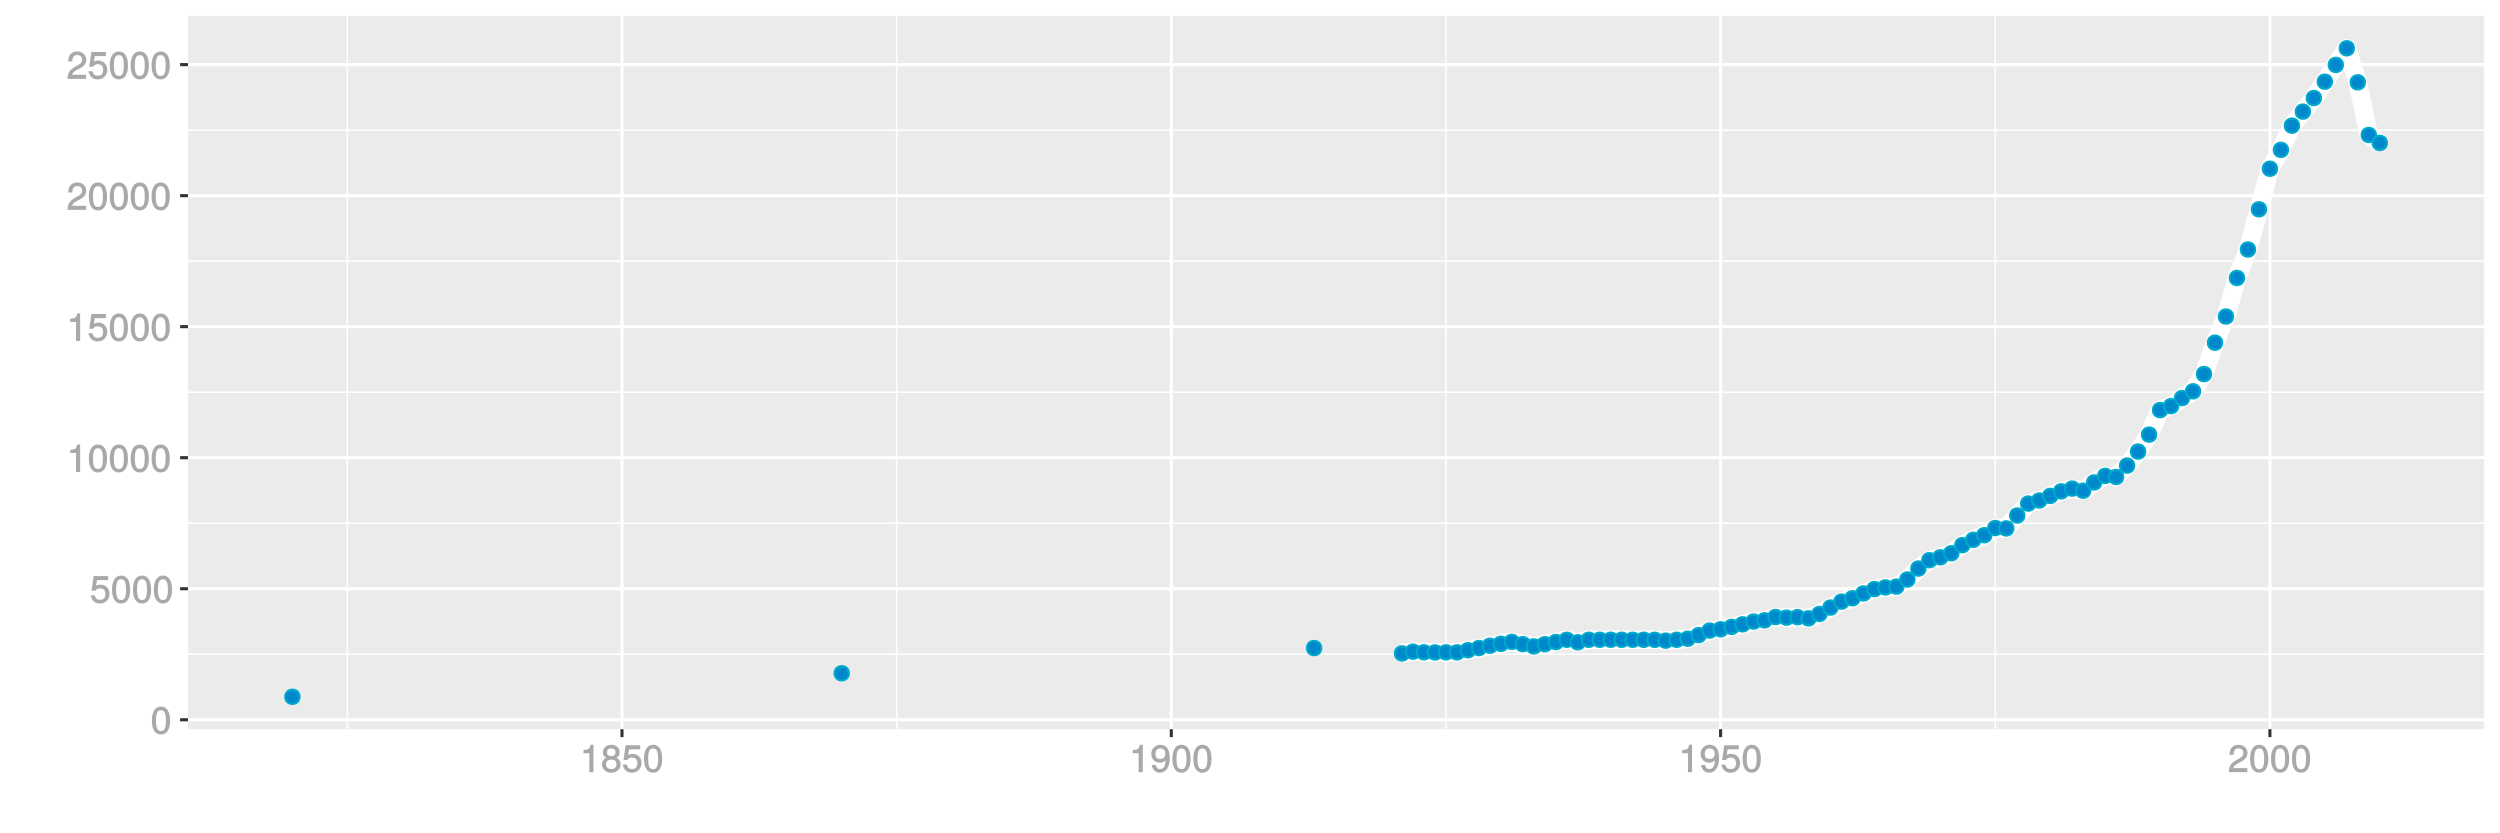 <?xml version="1.0" encoding="UTF-8"?>
<svg xmlns="http://www.w3.org/2000/svg" xmlns:xlink="http://www.w3.org/1999/xlink" width="864pt" height="288pt" viewBox="0 0 864 288" version="1.1">
<defs>
<g>
<symbol overflow="visible" id="glyph0-0">
<path style="stroke:none;" d=""/>
</symbol>
<symbol overflow="visible" id="glyph0-1">
<path style="stroke:none;" d="M 6.719 -4.562 C 6.719 -7.766 5.578 -9.484 3.578 -9.484 C 1.594 -9.484 0.422 -7.734 0.422 -4.641 C 0.422 -1.531 1.594 0.188 3.578 0.188 C 5.531 0.188 6.719 -1.531 6.719 -4.562 Z M 5.281 -4.672 C 5.281 -2.047 4.828 -1.031 3.547 -1.031 C 2.344 -1.031 1.859 -2.109 1.859 -4.625 C 1.859 -7.156 2.344 -8.203 3.578 -8.203 C 4.812 -8.203 5.281 -7.141 5.281 -4.672 Z M 5.281 -4.672 "/>
</symbol>
<symbol overflow="visible" id="glyph0-2">
<path style="stroke:none;" d="M 6.797 -3.188 C 6.797 -5 5.453 -6.344 3.688 -6.344 C 3.047 -6.344 2.422 -6.125 2.172 -5.938 L 2.453 -7.891 L 6.312 -7.891 L 6.312 -9.297 L 1.297 -9.297 L 0.578 -4.203 L 1.844 -4.203 C 2.422 -4.875 2.766 -5.062 3.484 -5.062 C 4.719 -5.062 5.359 -4.391 5.359 -3.031 C 5.359 -1.703 4.734 -1.094 3.484 -1.094 C 2.484 -1.094 2 -1.453 1.688 -2.641 L 0.281 -2.641 C 0.688 -0.656 1.875 0.188 3.516 0.188 C 5.375 0.188 6.797 -1.234 6.797 -3.188 Z M 6.797 -3.188 "/>
</symbol>
<symbol overflow="visible" id="glyph0-3">
<path style="stroke:none;" d="M 4.641 -0.125 L 4.641 -9.484 L 3.656 -9.484 C 3.219 -7.938 3.094 -7.875 1.188 -7.625 L 1.188 -6.562 L 3.219 -6.562 L 3.219 0 L 4.641 0 Z M 4.641 -0.125 "/>
</symbol>
<symbol overflow="visible" id="glyph0-4">
<path style="stroke:none;" d="M 6.766 -6.641 C 6.766 -8.203 5.438 -9.484 3.688 -9.484 C 1.812 -9.484 0.578 -8.391 0.5 -6.016 L 1.906 -6.016 C 2.016 -7.703 2.516 -8.219 3.656 -8.219 C 4.688 -8.219 5.328 -7.609 5.328 -6.609 C 5.328 -5.891 4.938 -5.359 4.125 -4.891 L 2.922 -4.219 C 1 -3.125 0.406 -2.156 0.281 0 L 6.703 0 L 6.703 -1.406 L 1.891 -1.406 C 1.969 -2.016 2.359 -2.406 3.484 -3.062 L 4.781 -3.766 C 6.078 -4.453 6.766 -5.516 6.766 -6.641 Z M 6.766 -6.641 "/>
</symbol>
<symbol overflow="visible" id="glyph0-5">
<path style="stroke:none;" d="M 6.797 -2.734 C 6.797 -3.75 6.156 -4.609 5.344 -4.984 C 6.125 -5.453 6.469 -6.016 6.469 -6.891 C 6.469 -8.328 5.219 -9.484 3.578 -9.484 C 1.953 -9.484 0.656 -8.328 0.656 -6.891 C 0.656 -6.031 1.016 -5.469 1.781 -4.984 C 1 -4.609 0.344 -3.75 0.344 -2.75 C 0.344 -1.047 1.75 0.188 3.578 0.188 C 5.391 0.188 6.797 -1.047 6.797 -2.734 Z M 5.031 -6.859 C 5.031 -6 4.531 -5.578 3.578 -5.578 C 2.609 -5.578 2.109 -6 2.109 -6.875 C 2.109 -7.766 2.609 -8.203 3.578 -8.203 C 4.547 -8.203 5.031 -7.766 5.031 -6.859 Z M 5.359 -2.719 C 5.359 -1.625 4.719 -1.094 3.547 -1.094 C 2.438 -1.094 1.781 -1.641 1.781 -2.719 C 1.781 -3.797 2.438 -4.344 3.578 -4.344 C 4.719 -4.344 5.359 -3.797 5.359 -2.719 Z M 5.359 -2.719 "/>
</symbol>
<symbol overflow="visible" id="glyph0-6">
<path style="stroke:none;" d="M 6.75 -4.953 C 6.75 -7.844 5.609 -9.484 3.516 -9.484 C 1.75 -9.484 0.344 -8.094 0.344 -6.297 C 0.344 -4.578 1.656 -3.281 3.328 -3.281 C 4.203 -3.281 4.922 -3.641 5.531 -4.359 L 5.297 -4.453 C 5.281 -2.203 4.688 -1.094 3.375 -1.094 C 2.578 -1.094 2.141 -1.453 1.938 -2.484 L 0.516 -2.484 C 0.766 -0.828 1.891 0.188 3.297 0.188 C 5.453 0.188 6.75 -1.766 6.75 -4.953 Z M 5.219 -6.312 C 5.219 -5.188 4.578 -4.578 3.453 -4.578 C 2.359 -4.578 1.797 -5.141 1.797 -6.391 C 1.797 -7.547 2.438 -8.219 3.5 -8.219 C 4.562 -8.219 5.219 -7.516 5.219 -6.312 Z M 5.219 -6.312 "/>
</symbol>
</g>
<clipPath id="clip1">
  <path d="M 64.984 5.48 L 859 5.48 L 859 253 L 64.984 253 Z M 64.984 5.48 "/>
</clipPath>
<clipPath id="clip2">
  <path d="M 64.984 225 L 859 225 L 859 227 L 64.984 227 Z M 64.984 225 "/>
</clipPath>
<clipPath id="clip3">
  <path d="M 64.984 180 L 859 180 L 859 182 L 64.984 182 Z M 64.984 180 "/>
</clipPath>
<clipPath id="clip4">
  <path d="M 64.984 135 L 859 135 L 859 136 L 64.984 136 Z M 64.984 135 "/>
</clipPath>
<clipPath id="clip5">
  <path d="M 64.984 89 L 859 89 L 859 91 L 64.984 91 Z M 64.984 89 "/>
</clipPath>
<clipPath id="clip6">
  <path d="M 64.984 44 L 859 44 L 859 46 L 64.984 46 Z M 64.984 44 "/>
</clipPath>
<clipPath id="clip7">
  <path d="M 119 5.48 L 121 5.48 L 121 253 L 119 253 Z M 119 5.48 "/>
</clipPath>
<clipPath id="clip8">
  <path d="M 309 5.48 L 311 5.48 L 311 253 L 309 253 Z M 309 5.48 "/>
</clipPath>
<clipPath id="clip9">
  <path d="M 499 5.48 L 500 5.48 L 500 253 L 499 253 Z M 499 5.48 "/>
</clipPath>
<clipPath id="clip10">
  <path d="M 689 5.48 L 690 5.48 L 690 253 L 689 253 Z M 689 5.48 "/>
</clipPath>
<clipPath id="clip11">
  <path d="M 64.984 248 L 859.52 248 L 859.52 250 L 64.984 250 Z M 64.984 248 "/>
</clipPath>
<clipPath id="clip12">
  <path d="M 64.984 202 L 859.52 202 L 859.52 205 L 64.984 205 Z M 64.984 202 "/>
</clipPath>
<clipPath id="clip13">
  <path d="M 64.984 157 L 859.52 157 L 859.52 159 L 64.984 159 Z M 64.984 157 "/>
</clipPath>
<clipPath id="clip14">
  <path d="M 64.984 112 L 859.52 112 L 859.52 114 L 64.984 114 Z M 64.984 112 "/>
</clipPath>
<clipPath id="clip15">
  <path d="M 64.984 67 L 859.52 67 L 859.52 69 L 64.984 69 Z M 64.984 67 "/>
</clipPath>
<clipPath id="clip16">
  <path d="M 64.984 21 L 859.52 21 L 859.52 23 L 64.984 23 Z M 64.984 21 "/>
</clipPath>
<clipPath id="clip17">
  <path d="M 214 5.48 L 216 5.48 L 216 253 L 214 253 Z M 214 5.48 "/>
</clipPath>
<clipPath id="clip18">
  <path d="M 404 5.48 L 406 5.48 L 406 253 L 404 253 Z M 404 5.48 "/>
</clipPath>
<clipPath id="clip19">
  <path d="M 594 5.48 L 596 5.48 L 596 253 L 594 253 Z M 594 5.48 "/>
</clipPath>
<clipPath id="clip20">
  <path d="M 783 5.48 L 786 5.48 L 786 253 L 783 253 Z M 783 5.48 "/>
</clipPath>
</defs>
<g id="surface3986">
<rect x="0" y="0" width="864" height="288" style="fill:rgb(100%,100%,100%);fill-opacity:1;stroke:none;"/>
<rect x="0" y="0" width="864" height="288" style="fill:rgb(100%,100%,100%);fill-opacity:1;stroke:none;"/>
<path style="fill:none;stroke-width:1.067;stroke-linecap:round;stroke-linejoin:round;stroke:rgb(100%,100%,100%);stroke-opacity:1;stroke-miterlimit:10;" d="M 0 288 L 864 288 L 864 0 L 0 0 Z M 0 288 "/>
<g clip-path="url(#clip1)" clip-rule="nonzero">
<path style=" stroke:none;fill-rule:nonzero;fill:rgb(92.157%,92.157%,92.157%);fill-opacity:1;" d="M 64.984 252.016 L 858.52 252.016 L 858.52 5.48 L 64.984 5.48 Z M 64.984 252.016 "/>
</g>
<g clip-path="url(#clip2)" clip-rule="nonzero">
<path style="fill:none;stroke-width:0.533;stroke-linecap:butt;stroke-linejoin:round;stroke:rgb(100%,100%,100%);stroke-opacity:1;stroke-miterlimit:10;" d="M 64.984 226.109 L 858.52 226.109 "/>
</g>
<g clip-path="url(#clip3)" clip-rule="nonzero">
<path style="fill:none;stroke-width:0.533;stroke-linecap:butt;stroke-linejoin:round;stroke:rgb(100%,100%,100%);stroke-opacity:1;stroke-miterlimit:10;" d="M 64.984 180.824 L 858.52 180.824 "/>
</g>
<g clip-path="url(#clip4)" clip-rule="nonzero">
<path style="fill:none;stroke-width:0.533;stroke-linecap:butt;stroke-linejoin:round;stroke:rgb(100%,100%,100%);stroke-opacity:1;stroke-miterlimit:10;" d="M 64.984 135.543 L 858.52 135.543 "/>
</g>
<g clip-path="url(#clip5)" clip-rule="nonzero">
<path style="fill:none;stroke-width:0.533;stroke-linecap:butt;stroke-linejoin:round;stroke:rgb(100%,100%,100%);stroke-opacity:1;stroke-miterlimit:10;" d="M 64.984 90.258 L 858.52 90.258 "/>
</g>
<g clip-path="url(#clip6)" clip-rule="nonzero">
<path style="fill:none;stroke-width:0.533;stroke-linecap:butt;stroke-linejoin:round;stroke:rgb(100%,100%,100%);stroke-opacity:1;stroke-miterlimit:10;" d="M 64.984 44.977 L 858.52 44.977 "/>
</g>
<g clip-path="url(#clip7)" clip-rule="nonzero">
<path style="fill:none;stroke-width:0.533;stroke-linecap:butt;stroke-linejoin:round;stroke:rgb(100%,100%,100%);stroke-opacity:1;stroke-miterlimit:10;" d="M 120.039 252.016 L 120.039 5.48 "/>
</g>
<g clip-path="url(#clip8)" clip-rule="nonzero">
<path style="fill:none;stroke-width:0.533;stroke-linecap:butt;stroke-linejoin:round;stroke:rgb(100%,100%,100%);stroke-opacity:1;stroke-miterlimit:10;" d="M 309.879 252.016 L 309.879 5.48 "/>
</g>
<g clip-path="url(#clip9)" clip-rule="nonzero">
<path style="fill:none;stroke-width:0.533;stroke-linecap:butt;stroke-linejoin:round;stroke:rgb(100%,100%,100%);stroke-opacity:1;stroke-miterlimit:10;" d="M 499.723 252.016 L 499.723 5.48 "/>
</g>
<g clip-path="url(#clip10)" clip-rule="nonzero">
<path style="fill:none;stroke-width:0.533;stroke-linecap:butt;stroke-linejoin:round;stroke:rgb(100%,100%,100%);stroke-opacity:1;stroke-miterlimit:10;" d="M 689.562 252.016 L 689.562 5.48 "/>
</g>
<g clip-path="url(#clip11)" clip-rule="nonzero">
<path style="fill:none;stroke-width:1.067;stroke-linecap:butt;stroke-linejoin:round;stroke:rgb(100%,100%,100%);stroke-opacity:1;stroke-miterlimit:10;" d="M 64.984 248.75 L 858.52 248.75 "/>
</g>
<g clip-path="url(#clip12)" clip-rule="nonzero">
<path style="fill:none;stroke-width:1.067;stroke-linecap:butt;stroke-linejoin:round;stroke:rgb(100%,100%,100%);stroke-opacity:1;stroke-miterlimit:10;" d="M 64.984 203.469 L 858.52 203.469 "/>
</g>
<g clip-path="url(#clip13)" clip-rule="nonzero">
<path style="fill:none;stroke-width:1.067;stroke-linecap:butt;stroke-linejoin:round;stroke:rgb(100%,100%,100%);stroke-opacity:1;stroke-miterlimit:10;" d="M 64.984 158.184 L 858.52 158.184 "/>
</g>
<g clip-path="url(#clip14)" clip-rule="nonzero">
<path style="fill:none;stroke-width:1.067;stroke-linecap:butt;stroke-linejoin:round;stroke:rgb(100%,100%,100%);stroke-opacity:1;stroke-miterlimit:10;" d="M 64.984 112.902 L 858.52 112.902 "/>
</g>
<g clip-path="url(#clip15)" clip-rule="nonzero">
<path style="fill:none;stroke-width:1.067;stroke-linecap:butt;stroke-linejoin:round;stroke:rgb(100%,100%,100%);stroke-opacity:1;stroke-miterlimit:10;" d="M 64.984 67.617 L 858.52 67.617 "/>
</g>
<g clip-path="url(#clip16)" clip-rule="nonzero">
<path style="fill:none;stroke-width:1.067;stroke-linecap:butt;stroke-linejoin:round;stroke:rgb(100%,100%,100%);stroke-opacity:1;stroke-miterlimit:10;" d="M 64.984 22.336 L 858.52 22.336 "/>
</g>
<g clip-path="url(#clip17)" clip-rule="nonzero">
<path style="fill:none;stroke-width:1.067;stroke-linecap:butt;stroke-linejoin:round;stroke:rgb(100%,100%,100%);stroke-opacity:1;stroke-miterlimit:10;" d="M 214.961 252.016 L 214.961 5.48 "/>
</g>
<g clip-path="url(#clip18)" clip-rule="nonzero">
<path style="fill:none;stroke-width:1.067;stroke-linecap:butt;stroke-linejoin:round;stroke:rgb(100%,100%,100%);stroke-opacity:1;stroke-miterlimit:10;" d="M 404.801 252.016 L 404.801 5.48 "/>
</g>
<g clip-path="url(#clip19)" clip-rule="nonzero">
<path style="fill:none;stroke-width:1.067;stroke-linecap:butt;stroke-linejoin:round;stroke:rgb(100%,100%,100%);stroke-opacity:1;stroke-miterlimit:10;" d="M 594.641 252.016 L 594.641 5.48 "/>
</g>
<g clip-path="url(#clip20)" clip-rule="nonzero">
<path style="fill:none;stroke-width:1.067;stroke-linecap:butt;stroke-linejoin:round;stroke:rgb(100%,100%,100%);stroke-opacity:1;stroke-miterlimit:10;" d="M 784.484 252.016 L 784.484 5.48 "/>
</g>
<path style="fill:none;stroke-width:6.402;stroke-linecap:butt;stroke-linejoin:round;stroke:rgb(100%,100%,100%);stroke-opacity:1;stroke-miterlimit:1;" d="M 484.535 225.809 L 488.332 225.223 L 492.129 225.43 L 495.926 225.484 L 499.723 225.449 L 503.52 225.457 L 507.316 224.723 L 511.113 223.961 L 514.91 223.176 L 518.707 222.512 L 522.504 221.832 L 526.301 222.621 L 530.098 223.391 L 533.895 222.648 L 537.691 221.887 L 541.488 221.109 L 545.285 221.969 L 549.082 221.109 L 571.859 221.109 L 575.656 221.41 L 579.453 221.109 L 583.25 220.746 L 587.047 219.496 L 590.844 217.922 L 594.641 217.477 L 598.438 216.652 L 602.234 215.766 L 606.031 214.816 L 609.828 214.391 L 613.625 213.25 L 617.422 213.457 L 621.219 213.301 L 625.016 213.699 L 628.812 212.18 L 632.609 209.969 L 636.406 207.922 L 640.203 206.762 L 644 205.09 L 647.797 203.594 L 651.594 203.004 L 655.391 202.742 L 659.188 200.277 L 662.984 196.492 L 666.781 193.605 L 670.578 192.609 L 674.375 191.203 L 678.172 188.406 L 681.969 186.559 L 685.766 184.973 L 689.562 182.492 L 693.359 182.617 L 697.156 178.152 L 700.953 174.031 L 704.75 172.98 L 708.547 171.398 L 712.344 169.812 L 716.141 168.863 L 719.938 169.594 L 723.734 166.734 L 727.531 164.469 L 731.328 164.84 L 735.125 160.918 L 738.922 156.066 L 742.719 150.215 L 746.516 141.723 L 750.312 140.352 L 754.109 137.578 L 757.906 135.242 L 761.703 129.281 L 765.5 118.438 L 769.297 109.395 L 773.094 96.074 L 776.891 86.23 L 780.688 72.332 L 784.484 58.316 L 788.281 51.793 L 792.078 43.43 L 795.875 38.578 L 799.672 33.883 L 803.465 28.23 L 807.262 22.438 L 811.059 16.688 L 814.855 28.453 L 818.652 46.648 L 822.449 49.387 "/>
<path style="fill-rule:nonzero;fill:rgb(0%,53.333%,80%);fill-opacity:1;stroke-width:0.709;stroke-linecap:round;stroke-linejoin:round;stroke:rgb(0%,66.667%,80%);stroke-opacity:1;stroke-miterlimit:10;" d="M 103.543 240.809 C 103.543 244.125 98.566 244.125 98.566 240.809 C 98.566 237.488 103.543 237.488 103.543 240.809 "/>
<path style="fill-rule:nonzero;fill:rgb(0%,53.333%,80%);fill-opacity:1;stroke-width:0.709;stroke-linecap:round;stroke-linejoin:round;stroke:rgb(0%,66.667%,80%);stroke-opacity:1;stroke-miterlimit:10;" d="M 293.387 232.676 C 293.387 235.992 288.41 235.992 288.41 232.676 C 288.41 229.355 293.387 229.355 293.387 232.676 "/>
<path style="fill-rule:nonzero;fill:rgb(0%,53.333%,80%);fill-opacity:1;stroke-width:0.709;stroke-linecap:round;stroke-linejoin:round;stroke:rgb(0%,66.667%,80%);stroke-opacity:1;stroke-miterlimit:10;" d="M 456.648 223.973 C 456.648 227.289 451.672 227.289 451.672 223.973 C 451.672 220.652 456.648 220.652 456.648 223.973 "/>
<path style="fill-rule:nonzero;fill:rgb(0%,53.333%,80%);fill-opacity:1;stroke-width:0.709;stroke-linecap:round;stroke-linejoin:round;stroke:rgb(0%,66.667%,80%);stroke-opacity:1;stroke-miterlimit:10;" d="M 487.023 225.809 C 487.023 229.129 482.047 229.129 482.047 225.809 C 482.047 222.492 487.023 222.492 487.023 225.809 "/>
<path style="fill-rule:nonzero;fill:rgb(0%,53.333%,80%);fill-opacity:1;stroke-width:0.709;stroke-linecap:round;stroke-linejoin:round;stroke:rgb(0%,66.667%,80%);stroke-opacity:1;stroke-miterlimit:10;" d="M 490.82 225.223 C 490.82 228.539 485.844 228.539 485.844 225.223 C 485.844 221.902 490.82 221.902 490.82 225.223 "/>
<path style="fill-rule:nonzero;fill:rgb(0%,53.333%,80%);fill-opacity:1;stroke-width:0.709;stroke-linecap:round;stroke-linejoin:round;stroke:rgb(0%,66.667%,80%);stroke-opacity:1;stroke-miterlimit:10;" d="M 494.617 225.43 C 494.617 228.746 489.641 228.746 489.641 225.43 C 489.641 222.113 494.617 222.113 494.617 225.43 "/>
<path style="fill-rule:nonzero;fill:rgb(0%,53.333%,80%);fill-opacity:1;stroke-width:0.709;stroke-linecap:round;stroke-linejoin:round;stroke:rgb(0%,66.667%,80%);stroke-opacity:1;stroke-miterlimit:10;" d="M 498.414 225.484 C 498.414 228.801 493.438 228.801 493.438 225.484 C 493.438 222.168 498.414 222.168 498.414 225.484 "/>
<path style="fill-rule:nonzero;fill:rgb(0%,53.333%,80%);fill-opacity:1;stroke-width:0.709;stroke-linecap:round;stroke-linejoin:round;stroke:rgb(0%,66.667%,80%);stroke-opacity:1;stroke-miterlimit:10;" d="M 502.211 225.449 C 502.211 228.766 497.234 228.766 497.234 225.449 C 497.234 222.129 502.211 222.129 502.211 225.449 "/>
<path style="fill-rule:nonzero;fill:rgb(0%,53.333%,80%);fill-opacity:1;stroke-width:0.709;stroke-linecap:round;stroke-linejoin:round;stroke:rgb(0%,66.667%,80%);stroke-opacity:1;stroke-miterlimit:10;" d="M 506.008 225.457 C 506.008 228.773 501.031 228.773 501.031 225.457 C 501.031 222.141 506.008 222.141 506.008 225.457 "/>
<path style="fill-rule:nonzero;fill:rgb(0%,53.333%,80%);fill-opacity:1;stroke-width:0.709;stroke-linecap:round;stroke-linejoin:round;stroke:rgb(0%,66.667%,80%);stroke-opacity:1;stroke-miterlimit:10;" d="M 509.805 224.723 C 509.805 228.039 504.828 228.039 504.828 224.723 C 504.828 221.406 509.805 221.406 509.805 224.723 "/>
<path style="fill-rule:nonzero;fill:rgb(0%,53.333%,80%);fill-opacity:1;stroke-width:0.709;stroke-linecap:round;stroke-linejoin:round;stroke:rgb(0%,66.667%,80%);stroke-opacity:1;stroke-miterlimit:10;" d="M 513.602 223.961 C 513.602 227.281 508.625 227.281 508.625 223.961 C 508.625 220.645 513.602 220.645 513.602 223.961 "/>
<path style="fill-rule:nonzero;fill:rgb(0%,53.333%,80%);fill-opacity:1;stroke-width:0.709;stroke-linecap:round;stroke-linejoin:round;stroke:rgb(0%,66.667%,80%);stroke-opacity:1;stroke-miterlimit:10;" d="M 517.398 223.176 C 517.398 226.492 512.422 226.492 512.422 223.176 C 512.422 219.855 517.398 219.855 517.398 223.176 "/>
<path style="fill-rule:nonzero;fill:rgb(0%,53.333%,80%);fill-opacity:1;stroke-width:0.709;stroke-linecap:round;stroke-linejoin:round;stroke:rgb(0%,66.667%,80%);stroke-opacity:1;stroke-miterlimit:10;" d="M 521.195 222.512 C 521.195 225.832 516.219 225.832 516.219 222.512 C 516.219 219.195 521.195 219.195 521.195 222.512 "/>
<path style="fill-rule:nonzero;fill:rgb(0%,53.333%,80%);fill-opacity:1;stroke-width:0.709;stroke-linecap:round;stroke-linejoin:round;stroke:rgb(0%,66.667%,80%);stroke-opacity:1;stroke-miterlimit:10;" d="M 524.992 221.832 C 524.992 225.152 520.016 225.152 520.016 221.832 C 520.016 218.516 524.992 218.516 524.992 221.832 "/>
<path style="fill-rule:nonzero;fill:rgb(0%,53.333%,80%);fill-opacity:1;stroke-width:0.709;stroke-linecap:round;stroke-linejoin:round;stroke:rgb(0%,66.667%,80%);stroke-opacity:1;stroke-miterlimit:10;" d="M 528.789 222.621 C 528.789 225.941 523.812 225.941 523.812 222.621 C 523.812 219.305 528.789 219.305 528.789 222.621 "/>
<path style="fill-rule:nonzero;fill:rgb(0%,53.333%,80%);fill-opacity:1;stroke-width:0.709;stroke-linecap:round;stroke-linejoin:round;stroke:rgb(0%,66.667%,80%);stroke-opacity:1;stroke-miterlimit:10;" d="M 532.586 223.391 C 532.586 226.711 527.609 226.711 527.609 223.391 C 527.609 220.074 532.586 220.074 532.586 223.391 "/>
<path style="fill-rule:nonzero;fill:rgb(0%,53.333%,80%);fill-opacity:1;stroke-width:0.709;stroke-linecap:round;stroke-linejoin:round;stroke:rgb(0%,66.667%,80%);stroke-opacity:1;stroke-miterlimit:10;" d="M 536.383 222.648 C 536.383 225.965 531.406 225.965 531.406 222.648 C 531.406 219.332 536.383 219.332 536.383 222.648 "/>
<path style="fill-rule:nonzero;fill:rgb(0%,53.333%,80%);fill-opacity:1;stroke-width:0.709;stroke-linecap:round;stroke-linejoin:round;stroke:rgb(0%,66.667%,80%);stroke-opacity:1;stroke-miterlimit:10;" d="M 540.18 221.887 C 540.18 225.207 535.203 225.207 535.203 221.887 C 535.203 218.57 540.18 218.57 540.18 221.887 "/>
<path style="fill-rule:nonzero;fill:rgb(0%,53.333%,80%);fill-opacity:1;stroke-width:0.709;stroke-linecap:round;stroke-linejoin:round;stroke:rgb(0%,66.667%,80%);stroke-opacity:1;stroke-miterlimit:10;" d="M 543.977 221.109 C 543.977 224.426 539 224.426 539 221.109 C 539 217.793 543.977 217.793 543.977 221.109 "/>
<path style="fill-rule:nonzero;fill:rgb(0%,53.333%,80%);fill-opacity:1;stroke-width:0.709;stroke-linecap:round;stroke-linejoin:round;stroke:rgb(0%,66.667%,80%);stroke-opacity:1;stroke-miterlimit:10;" d="M 547.773 221.969 C 547.773 225.289 542.797 225.289 542.797 221.969 C 542.797 218.652 547.773 218.652 547.773 221.969 "/>
<path style="fill-rule:nonzero;fill:rgb(0%,53.333%,80%);fill-opacity:1;stroke-width:0.709;stroke-linecap:round;stroke-linejoin:round;stroke:rgb(0%,66.667%,80%);stroke-opacity:1;stroke-miterlimit:10;" d="M 551.57 221.109 C 551.57 224.426 546.594 224.426 546.594 221.109 C 546.594 217.793 551.57 217.793 551.57 221.109 "/>
<path style="fill-rule:nonzero;fill:rgb(0%,53.333%,80%);fill-opacity:1;stroke-width:0.709;stroke-linecap:round;stroke-linejoin:round;stroke:rgb(0%,66.667%,80%);stroke-opacity:1;stroke-miterlimit:10;" d="M 555.367 221.109 C 555.367 224.426 550.391 224.426 550.391 221.109 C 550.391 217.793 555.367 217.793 555.367 221.109 "/>
<path style="fill-rule:nonzero;fill:rgb(0%,53.333%,80%);fill-opacity:1;stroke-width:0.709;stroke-linecap:round;stroke-linejoin:round;stroke:rgb(0%,66.667%,80%);stroke-opacity:1;stroke-miterlimit:10;" d="M 559.16 221.109 C 559.16 224.426 554.184 224.426 554.184 221.109 C 554.184 217.793 559.16 217.793 559.16 221.109 "/>
<path style="fill-rule:nonzero;fill:rgb(0%,53.333%,80%);fill-opacity:1;stroke-width:0.709;stroke-linecap:round;stroke-linejoin:round;stroke:rgb(0%,66.667%,80%);stroke-opacity:1;stroke-miterlimit:10;" d="M 562.957 221.109 C 562.957 224.426 557.98 224.426 557.98 221.109 C 557.98 217.793 562.957 217.793 562.957 221.109 "/>
<path style="fill-rule:nonzero;fill:rgb(0%,53.333%,80%);fill-opacity:1;stroke-width:0.709;stroke-linecap:round;stroke-linejoin:round;stroke:rgb(0%,66.667%,80%);stroke-opacity:1;stroke-miterlimit:10;" d="M 566.754 221.109 C 566.754 224.426 561.777 224.426 561.777 221.109 C 561.777 217.793 566.754 217.793 566.754 221.109 "/>
<path style="fill-rule:nonzero;fill:rgb(0%,53.333%,80%);fill-opacity:1;stroke-width:0.709;stroke-linecap:round;stroke-linejoin:round;stroke:rgb(0%,66.667%,80%);stroke-opacity:1;stroke-miterlimit:10;" d="M 570.551 221.109 C 570.551 224.426 565.574 224.426 565.574 221.109 C 565.574 217.793 570.551 217.793 570.551 221.109 "/>
<path style="fill-rule:nonzero;fill:rgb(0%,53.333%,80%);fill-opacity:1;stroke-width:0.709;stroke-linecap:round;stroke-linejoin:round;stroke:rgb(0%,66.667%,80%);stroke-opacity:1;stroke-miterlimit:10;" d="M 574.348 221.109 C 574.348 224.426 569.371 224.426 569.371 221.109 C 569.371 217.793 574.348 217.793 574.348 221.109 "/>
<path style="fill-rule:nonzero;fill:rgb(0%,53.333%,80%);fill-opacity:1;stroke-width:0.709;stroke-linecap:round;stroke-linejoin:round;stroke:rgb(0%,66.667%,80%);stroke-opacity:1;stroke-miterlimit:10;" d="M 578.145 221.41 C 578.145 224.727 573.168 224.727 573.168 221.41 C 573.168 218.09 578.145 218.09 578.145 221.41 "/>
<path style="fill-rule:nonzero;fill:rgb(0%,53.333%,80%);fill-opacity:1;stroke-width:0.709;stroke-linecap:round;stroke-linejoin:round;stroke:rgb(0%,66.667%,80%);stroke-opacity:1;stroke-miterlimit:10;" d="M 581.941 221.109 C 581.941 224.426 576.965 224.426 576.965 221.109 C 576.965 217.793 581.941 217.793 581.941 221.109 "/>
<path style="fill-rule:nonzero;fill:rgb(0%,53.333%,80%);fill-opacity:1;stroke-width:0.709;stroke-linecap:round;stroke-linejoin:round;stroke:rgb(0%,66.667%,80%);stroke-opacity:1;stroke-miterlimit:10;" d="M 585.738 220.746 C 585.738 224.066 580.762 224.066 580.762 220.746 C 580.762 217.43 585.738 217.43 585.738 220.746 "/>
<path style="fill-rule:nonzero;fill:rgb(0%,53.333%,80%);fill-opacity:1;stroke-width:0.709;stroke-linecap:round;stroke-linejoin:round;stroke:rgb(0%,66.667%,80%);stroke-opacity:1;stroke-miterlimit:10;" d="M 589.535 219.496 C 589.535 222.816 584.559 222.816 584.559 219.496 C 584.559 216.18 589.535 216.18 589.535 219.496 "/>
<path style="fill-rule:nonzero;fill:rgb(0%,53.333%,80%);fill-opacity:1;stroke-width:0.709;stroke-linecap:round;stroke-linejoin:round;stroke:rgb(0%,66.667%,80%);stroke-opacity:1;stroke-miterlimit:10;" d="M 593.332 217.922 C 593.332 221.238 588.355 221.238 588.355 217.922 C 588.355 214.605 593.332 214.605 593.332 217.922 "/>
<path style="fill-rule:nonzero;fill:rgb(0%,53.333%,80%);fill-opacity:1;stroke-width:0.709;stroke-linecap:round;stroke-linejoin:round;stroke:rgb(0%,66.667%,80%);stroke-opacity:1;stroke-miterlimit:10;" d="M 597.129 217.477 C 597.129 220.797 592.152 220.797 592.152 217.477 C 592.152 214.16 597.129 214.16 597.129 217.477 "/>
<path style="fill-rule:nonzero;fill:rgb(0%,53.333%,80%);fill-opacity:1;stroke-width:0.709;stroke-linecap:round;stroke-linejoin:round;stroke:rgb(0%,66.667%,80%);stroke-opacity:1;stroke-miterlimit:10;" d="M 600.926 216.652 C 600.926 219.973 595.949 219.973 595.949 216.652 C 595.949 213.336 600.926 213.336 600.926 216.652 "/>
<path style="fill-rule:nonzero;fill:rgb(0%,53.333%,80%);fill-opacity:1;stroke-width:0.709;stroke-linecap:round;stroke-linejoin:round;stroke:rgb(0%,66.667%,80%);stroke-opacity:1;stroke-miterlimit:10;" d="M 604.723 215.766 C 604.723 219.082 599.746 219.082 599.746 215.766 C 599.746 212.449 604.723 212.449 604.723 215.766 "/>
<path style="fill-rule:nonzero;fill:rgb(0%,53.333%,80%);fill-opacity:1;stroke-width:0.709;stroke-linecap:round;stroke-linejoin:round;stroke:rgb(0%,66.667%,80%);stroke-opacity:1;stroke-miterlimit:10;" d="M 608.52 214.816 C 608.52 218.133 603.543 218.133 603.543 214.816 C 603.543 211.496 608.52 211.496 608.52 214.816 "/>
<path style="fill-rule:nonzero;fill:rgb(0%,53.333%,80%);fill-opacity:1;stroke-width:0.709;stroke-linecap:round;stroke-linejoin:round;stroke:rgb(0%,66.667%,80%);stroke-opacity:1;stroke-miterlimit:10;" d="M 612.316 214.391 C 612.316 217.707 607.34 217.707 607.34 214.391 C 607.34 211.07 612.316 211.07 612.316 214.391 "/>
<path style="fill-rule:nonzero;fill:rgb(0%,53.333%,80%);fill-opacity:1;stroke-width:0.709;stroke-linecap:round;stroke-linejoin:round;stroke:rgb(0%,66.667%,80%);stroke-opacity:1;stroke-miterlimit:10;" d="M 616.113 213.25 C 616.113 216.566 611.137 216.566 611.137 213.25 C 611.137 209.93 616.113 209.93 616.113 213.25 "/>
<path style="fill-rule:nonzero;fill:rgb(0%,53.333%,80%);fill-opacity:1;stroke-width:0.709;stroke-linecap:round;stroke-linejoin:round;stroke:rgb(0%,66.667%,80%);stroke-opacity:1;stroke-miterlimit:10;" d="M 619.91 213.457 C 619.91 216.773 614.934 216.773 614.934 213.457 C 614.934 210.141 619.91 210.141 619.91 213.457 "/>
<path style="fill-rule:nonzero;fill:rgb(0%,53.333%,80%);fill-opacity:1;stroke-width:0.709;stroke-linecap:round;stroke-linejoin:round;stroke:rgb(0%,66.667%,80%);stroke-opacity:1;stroke-miterlimit:10;" d="M 623.707 213.301 C 623.707 216.621 618.73 216.621 618.73 213.301 C 618.73 209.984 623.707 209.984 623.707 213.301 "/>
<path style="fill-rule:nonzero;fill:rgb(0%,53.333%,80%);fill-opacity:1;stroke-width:0.709;stroke-linecap:round;stroke-linejoin:round;stroke:rgb(0%,66.667%,80%);stroke-opacity:1;stroke-miterlimit:10;" d="M 627.504 213.699 C 627.504 217.02 622.527 217.02 622.527 213.699 C 622.527 210.383 627.504 210.383 627.504 213.699 "/>
<path style="fill-rule:nonzero;fill:rgb(0%,53.333%,80%);fill-opacity:1;stroke-width:0.709;stroke-linecap:round;stroke-linejoin:round;stroke:rgb(0%,66.667%,80%);stroke-opacity:1;stroke-miterlimit:10;" d="M 631.301 212.18 C 631.301 215.496 626.324 215.496 626.324 212.18 C 626.324 208.863 631.301 208.863 631.301 212.18 "/>
<path style="fill-rule:nonzero;fill:rgb(0%,53.333%,80%);fill-opacity:1;stroke-width:0.709;stroke-linecap:round;stroke-linejoin:round;stroke:rgb(0%,66.667%,80%);stroke-opacity:1;stroke-miterlimit:10;" d="M 635.098 209.969 C 635.098 213.289 630.121 213.289 630.121 209.969 C 630.121 206.652 635.098 206.652 635.098 209.969 "/>
<path style="fill-rule:nonzero;fill:rgb(0%,53.333%,80%);fill-opacity:1;stroke-width:0.709;stroke-linecap:round;stroke-linejoin:round;stroke:rgb(0%,66.667%,80%);stroke-opacity:1;stroke-miterlimit:10;" d="M 638.895 207.922 C 638.895 211.242 633.918 211.242 633.918 207.922 C 633.918 204.605 638.895 204.605 638.895 207.922 "/>
<path style="fill-rule:nonzero;fill:rgb(0%,53.333%,80%);fill-opacity:1;stroke-width:0.709;stroke-linecap:round;stroke-linejoin:round;stroke:rgb(0%,66.667%,80%);stroke-opacity:1;stroke-miterlimit:10;" d="M 642.691 206.762 C 642.691 210.082 637.715 210.082 637.715 206.762 C 637.715 203.445 642.691 203.445 642.691 206.762 "/>
<path style="fill-rule:nonzero;fill:rgb(0%,53.333%,80%);fill-opacity:1;stroke-width:0.709;stroke-linecap:round;stroke-linejoin:round;stroke:rgb(0%,66.667%,80%);stroke-opacity:1;stroke-miterlimit:10;" d="M 646.488 205.09 C 646.488 208.406 641.512 208.406 641.512 205.09 C 641.512 201.77 646.488 201.77 646.488 205.09 "/>
<path style="fill-rule:nonzero;fill:rgb(0%,53.333%,80%);fill-opacity:1;stroke-width:0.709;stroke-linecap:round;stroke-linejoin:round;stroke:rgb(0%,66.667%,80%);stroke-opacity:1;stroke-miterlimit:10;" d="M 650.285 203.594 C 650.285 206.91 645.309 206.91 645.309 203.594 C 645.309 200.277 650.285 200.277 650.285 203.594 "/>
<path style="fill-rule:nonzero;fill:rgb(0%,53.333%,80%);fill-opacity:1;stroke-width:0.709;stroke-linecap:round;stroke-linejoin:round;stroke:rgb(0%,66.667%,80%);stroke-opacity:1;stroke-miterlimit:10;" d="M 654.082 203.004 C 654.082 206.324 649.105 206.324 649.105 203.004 C 649.105 199.688 654.082 199.688 654.082 203.004 "/>
<path style="fill-rule:nonzero;fill:rgb(0%,53.333%,80%);fill-opacity:1;stroke-width:0.709;stroke-linecap:round;stroke-linejoin:round;stroke:rgb(0%,66.667%,80%);stroke-opacity:1;stroke-miterlimit:10;" d="M 657.879 202.742 C 657.879 206.059 652.902 206.059 652.902 202.742 C 652.902 199.426 657.879 199.426 657.879 202.742 "/>
<path style="fill-rule:nonzero;fill:rgb(0%,53.333%,80%);fill-opacity:1;stroke-width:0.709;stroke-linecap:round;stroke-linejoin:round;stroke:rgb(0%,66.667%,80%);stroke-opacity:1;stroke-miterlimit:10;" d="M 661.676 200.277 C 661.676 203.598 656.699 203.598 656.699 200.277 C 656.699 196.961 661.676 196.961 661.676 200.277 "/>
<path style="fill-rule:nonzero;fill:rgb(0%,53.333%,80%);fill-opacity:1;stroke-width:0.709;stroke-linecap:round;stroke-linejoin:round;stroke:rgb(0%,66.667%,80%);stroke-opacity:1;stroke-miterlimit:10;" d="M 665.473 196.492 C 665.473 199.812 660.496 199.812 660.496 196.492 C 660.496 193.176 665.473 193.176 665.473 196.492 "/>
<path style="fill-rule:nonzero;fill:rgb(0%,53.333%,80%);fill-opacity:1;stroke-width:0.709;stroke-linecap:round;stroke-linejoin:round;stroke:rgb(0%,66.667%,80%);stroke-opacity:1;stroke-miterlimit:10;" d="M 669.27 193.605 C 669.27 196.922 664.293 196.922 664.293 193.605 C 664.293 190.285 669.27 190.285 669.27 193.605 "/>
<path style="fill-rule:nonzero;fill:rgb(0%,53.333%,80%);fill-opacity:1;stroke-width:0.709;stroke-linecap:round;stroke-linejoin:round;stroke:rgb(0%,66.667%,80%);stroke-opacity:1;stroke-miterlimit:10;" d="M 673.066 192.609 C 673.066 195.926 668.09 195.926 668.09 192.609 C 668.09 189.289 673.066 189.289 673.066 192.609 "/>
<path style="fill-rule:nonzero;fill:rgb(0%,53.333%,80%);fill-opacity:1;stroke-width:0.709;stroke-linecap:round;stroke-linejoin:round;stroke:rgb(0%,66.667%,80%);stroke-opacity:1;stroke-miterlimit:10;" d="M 676.863 191.203 C 676.863 194.523 671.887 194.523 671.887 191.203 C 671.887 187.887 676.863 187.887 676.863 191.203 "/>
<path style="fill-rule:nonzero;fill:rgb(0%,53.333%,80%);fill-opacity:1;stroke-width:0.709;stroke-linecap:round;stroke-linejoin:round;stroke:rgb(0%,66.667%,80%);stroke-opacity:1;stroke-miterlimit:10;" d="M 680.66 188.406 C 680.66 191.723 675.684 191.723 675.684 188.406 C 675.684 185.09 680.66 185.09 680.66 188.406 "/>
<path style="fill-rule:nonzero;fill:rgb(0%,53.333%,80%);fill-opacity:1;stroke-width:0.709;stroke-linecap:round;stroke-linejoin:round;stroke:rgb(0%,66.667%,80%);stroke-opacity:1;stroke-miterlimit:10;" d="M 684.457 186.559 C 684.457 189.875 679.48 189.875 679.48 186.559 C 679.48 183.242 684.457 183.242 684.457 186.559 "/>
<path style="fill-rule:nonzero;fill:rgb(0%,53.333%,80%);fill-opacity:1;stroke-width:0.709;stroke-linecap:round;stroke-linejoin:round;stroke:rgb(0%,66.667%,80%);stroke-opacity:1;stroke-miterlimit:10;" d="M 688.254 184.973 C 688.254 188.293 683.277 188.293 683.277 184.973 C 683.277 181.656 688.254 181.656 688.254 184.973 "/>
<path style="fill-rule:nonzero;fill:rgb(0%,53.333%,80%);fill-opacity:1;stroke-width:0.709;stroke-linecap:round;stroke-linejoin:round;stroke:rgb(0%,66.667%,80%);stroke-opacity:1;stroke-miterlimit:10;" d="M 692.051 182.492 C 692.051 185.809 687.074 185.809 687.074 182.492 C 687.074 179.176 692.051 179.176 692.051 182.492 "/>
<path style="fill-rule:nonzero;fill:rgb(0%,53.333%,80%);fill-opacity:1;stroke-width:0.709;stroke-linecap:round;stroke-linejoin:round;stroke:rgb(0%,66.667%,80%);stroke-opacity:1;stroke-miterlimit:10;" d="M 695.848 182.617 C 695.848 185.938 690.871 185.938 690.871 182.617 C 690.871 179.301 695.848 179.301 695.848 182.617 "/>
<path style="fill-rule:nonzero;fill:rgb(0%,53.333%,80%);fill-opacity:1;stroke-width:0.709;stroke-linecap:round;stroke-linejoin:round;stroke:rgb(0%,66.667%,80%);stroke-opacity:1;stroke-miterlimit:10;" d="M 699.645 178.152 C 699.645 181.473 694.668 181.473 694.668 178.152 C 694.668 174.836 699.645 174.836 699.645 178.152 "/>
<path style="fill-rule:nonzero;fill:rgb(0%,53.333%,80%);fill-opacity:1;stroke-width:0.709;stroke-linecap:round;stroke-linejoin:round;stroke:rgb(0%,66.667%,80%);stroke-opacity:1;stroke-miterlimit:10;" d="M 703.441 174.031 C 703.441 177.352 698.465 177.352 698.465 174.031 C 698.465 170.715 703.441 170.715 703.441 174.031 "/>
<path style="fill-rule:nonzero;fill:rgb(0%,53.333%,80%);fill-opacity:1;stroke-width:0.709;stroke-linecap:round;stroke-linejoin:round;stroke:rgb(0%,66.667%,80%);stroke-opacity:1;stroke-miterlimit:10;" d="M 707.238 172.98 C 707.238 176.301 702.262 176.301 702.262 172.98 C 702.262 169.664 707.238 169.664 707.238 172.98 "/>
<path style="fill-rule:nonzero;fill:rgb(0%,53.333%,80%);fill-opacity:1;stroke-width:0.709;stroke-linecap:round;stroke-linejoin:round;stroke:rgb(0%,66.667%,80%);stroke-opacity:1;stroke-miterlimit:10;" d="M 711.035 171.398 C 711.035 174.715 706.059 174.715 706.059 171.398 C 706.059 168.078 711.035 168.078 711.035 171.398 "/>
<path style="fill-rule:nonzero;fill:rgb(0%,53.333%,80%);fill-opacity:1;stroke-width:0.709;stroke-linecap:round;stroke-linejoin:round;stroke:rgb(0%,66.667%,80%);stroke-opacity:1;stroke-miterlimit:10;" d="M 714.832 169.812 C 714.832 173.129 709.855 173.129 709.855 169.812 C 709.855 166.496 714.832 166.496 714.832 169.812 "/>
<path style="fill-rule:nonzero;fill:rgb(0%,53.333%,80%);fill-opacity:1;stroke-width:0.709;stroke-linecap:round;stroke-linejoin:round;stroke:rgb(0%,66.667%,80%);stroke-opacity:1;stroke-miterlimit:10;" d="M 718.629 168.863 C 718.629 172.18 713.652 172.18 713.652 168.863 C 713.652 165.543 718.629 165.543 718.629 168.863 "/>
<path style="fill-rule:nonzero;fill:rgb(0%,53.333%,80%);fill-opacity:1;stroke-width:0.709;stroke-linecap:round;stroke-linejoin:round;stroke:rgb(0%,66.667%,80%);stroke-opacity:1;stroke-miterlimit:10;" d="M 722.426 169.594 C 722.426 172.914 717.449 172.914 717.449 169.594 C 717.449 166.277 722.426 166.277 722.426 169.594 "/>
<path style="fill-rule:nonzero;fill:rgb(0%,53.333%,80%);fill-opacity:1;stroke-width:0.709;stroke-linecap:round;stroke-linejoin:round;stroke:rgb(0%,66.667%,80%);stroke-opacity:1;stroke-miterlimit:10;" d="M 726.223 166.734 C 726.223 170.051 721.246 170.051 721.246 166.734 C 721.246 163.414 726.223 163.414 726.223 166.734 "/>
<path style="fill-rule:nonzero;fill:rgb(0%,53.333%,80%);fill-opacity:1;stroke-width:0.709;stroke-linecap:round;stroke-linejoin:round;stroke:rgb(0%,66.667%,80%);stroke-opacity:1;stroke-miterlimit:10;" d="M 730.02 164.469 C 730.02 167.785 725.043 167.785 725.043 164.469 C 725.043 161.152 730.02 161.152 730.02 164.469 "/>
<path style="fill-rule:nonzero;fill:rgb(0%,53.333%,80%);fill-opacity:1;stroke-width:0.709;stroke-linecap:round;stroke-linejoin:round;stroke:rgb(0%,66.667%,80%);stroke-opacity:1;stroke-miterlimit:10;" d="M 733.816 164.84 C 733.816 168.156 728.84 168.156 728.84 164.84 C 728.84 161.523 733.816 161.523 733.816 164.84 "/>
<path style="fill-rule:nonzero;fill:rgb(0%,53.333%,80%);fill-opacity:1;stroke-width:0.709;stroke-linecap:round;stroke-linejoin:round;stroke:rgb(0%,66.667%,80%);stroke-opacity:1;stroke-miterlimit:10;" d="M 737.613 160.918 C 737.613 164.238 732.637 164.238 732.637 160.918 C 732.637 157.602 737.613 157.602 737.613 160.918 "/>
<path style="fill-rule:nonzero;fill:rgb(0%,53.333%,80%);fill-opacity:1;stroke-width:0.709;stroke-linecap:round;stroke-linejoin:round;stroke:rgb(0%,66.667%,80%);stroke-opacity:1;stroke-miterlimit:10;" d="M 741.41 156.066 C 741.41 159.383 736.434 159.383 736.434 156.066 C 736.434 152.746 741.41 152.746 741.41 156.066 "/>
<path style="fill-rule:nonzero;fill:rgb(0%,53.333%,80%);fill-opacity:1;stroke-width:0.709;stroke-linecap:round;stroke-linejoin:round;stroke:rgb(0%,66.667%,80%);stroke-opacity:1;stroke-miterlimit:10;" d="M 745.207 150.215 C 745.207 153.531 740.23 153.531 740.23 150.215 C 740.23 146.895 745.207 146.895 745.207 150.215 "/>
<path style="fill-rule:nonzero;fill:rgb(0%,53.333%,80%);fill-opacity:1;stroke-width:0.709;stroke-linecap:round;stroke-linejoin:round;stroke:rgb(0%,66.667%,80%);stroke-opacity:1;stroke-miterlimit:10;" d="M 749.004 141.723 C 749.004 145.039 744.027 145.039 744.027 141.723 C 744.027 138.402 749.004 138.402 749.004 141.723 "/>
<path style="fill-rule:nonzero;fill:rgb(0%,53.333%,80%);fill-opacity:1;stroke-width:0.709;stroke-linecap:round;stroke-linejoin:round;stroke:rgb(0%,66.667%,80%);stroke-opacity:1;stroke-miterlimit:10;" d="M 752.801 140.352 C 752.801 143.672 747.824 143.672 747.824 140.352 C 747.824 137.035 752.801 137.035 752.801 140.352 "/>
<path style="fill-rule:nonzero;fill:rgb(0%,53.333%,80%);fill-opacity:1;stroke-width:0.709;stroke-linecap:round;stroke-linejoin:round;stroke:rgb(0%,66.667%,80%);stroke-opacity:1;stroke-miterlimit:10;" d="M 756.598 137.578 C 756.598 140.898 751.621 140.898 751.621 137.578 C 751.621 134.262 756.598 134.262 756.598 137.578 "/>
<path style="fill-rule:nonzero;fill:rgb(0%,53.333%,80%);fill-opacity:1;stroke-width:0.709;stroke-linecap:round;stroke-linejoin:round;stroke:rgb(0%,66.667%,80%);stroke-opacity:1;stroke-miterlimit:10;" d="M 760.395 135.242 C 760.395 138.559 755.418 138.559 755.418 135.242 C 755.418 131.926 760.395 131.926 760.395 135.242 "/>
<path style="fill-rule:nonzero;fill:rgb(0%,53.333%,80%);fill-opacity:1;stroke-width:0.709;stroke-linecap:round;stroke-linejoin:round;stroke:rgb(0%,66.667%,80%);stroke-opacity:1;stroke-miterlimit:10;" d="M 764.191 129.281 C 764.191 132.602 759.215 132.602 759.215 129.281 C 759.215 125.965 764.191 125.965 764.191 129.281 "/>
<path style="fill-rule:nonzero;fill:rgb(0%,53.333%,80%);fill-opacity:1;stroke-width:0.709;stroke-linecap:round;stroke-linejoin:round;stroke:rgb(0%,66.667%,80%);stroke-opacity:1;stroke-miterlimit:10;" d="M 767.988 118.438 C 767.988 121.758 763.012 121.758 763.012 118.438 C 763.012 115.121 767.988 115.121 767.988 118.438 "/>
<path style="fill-rule:nonzero;fill:rgb(0%,53.333%,80%);fill-opacity:1;stroke-width:0.709;stroke-linecap:round;stroke-linejoin:round;stroke:rgb(0%,66.667%,80%);stroke-opacity:1;stroke-miterlimit:10;" d="M 771.785 109.395 C 771.785 112.715 766.809 112.715 766.809 109.395 C 766.809 106.078 771.785 106.078 771.785 109.395 "/>
<path style="fill-rule:nonzero;fill:rgb(0%,53.333%,80%);fill-opacity:1;stroke-width:0.709;stroke-linecap:round;stroke-linejoin:round;stroke:rgb(0%,66.667%,80%);stroke-opacity:1;stroke-miterlimit:10;" d="M 775.582 96.074 C 775.582 99.391 770.605 99.391 770.605 96.074 C 770.605 92.758 775.582 92.758 775.582 96.074 "/>
<path style="fill-rule:nonzero;fill:rgb(0%,53.333%,80%);fill-opacity:1;stroke-width:0.709;stroke-linecap:round;stroke-linejoin:round;stroke:rgb(0%,66.667%,80%);stroke-opacity:1;stroke-miterlimit:10;" d="M 779.379 86.23 C 779.379 89.547 774.402 89.547 774.402 86.23 C 774.402 82.914 779.379 82.914 779.379 86.23 "/>
<path style="fill-rule:nonzero;fill:rgb(0%,53.333%,80%);fill-opacity:1;stroke-width:0.709;stroke-linecap:round;stroke-linejoin:round;stroke:rgb(0%,66.667%,80%);stroke-opacity:1;stroke-miterlimit:10;" d="M 783.176 72.332 C 783.176 75.648 778.199 75.648 778.199 72.332 C 778.199 69.016 783.176 69.016 783.176 72.332 "/>
<path style="fill-rule:nonzero;fill:rgb(0%,53.333%,80%);fill-opacity:1;stroke-width:0.709;stroke-linecap:round;stroke-linejoin:round;stroke:rgb(0%,66.667%,80%);stroke-opacity:1;stroke-miterlimit:10;" d="M 786.973 58.316 C 786.973 61.637 781.996 61.637 781.996 58.316 C 781.996 55 786.973 55 786.973 58.316 "/>
<path style="fill-rule:nonzero;fill:rgb(0%,53.333%,80%);fill-opacity:1;stroke-width:0.709;stroke-linecap:round;stroke-linejoin:round;stroke:rgb(0%,66.667%,80%);stroke-opacity:1;stroke-miterlimit:10;" d="M 790.77 51.793 C 790.77 55.109 785.793 55.109 785.793 51.793 C 785.793 48.477 790.77 48.477 790.77 51.793 "/>
<path style="fill-rule:nonzero;fill:rgb(0%,53.333%,80%);fill-opacity:1;stroke-width:0.709;stroke-linecap:round;stroke-linejoin:round;stroke:rgb(0%,66.667%,80%);stroke-opacity:1;stroke-miterlimit:10;" d="M 794.566 43.43 C 794.566 46.746 789.59 46.746 789.59 43.43 C 789.59 40.113 794.566 40.113 794.566 43.43 "/>
<path style="fill-rule:nonzero;fill:rgb(0%,53.333%,80%);fill-opacity:1;stroke-width:0.709;stroke-linecap:round;stroke-linejoin:round;stroke:rgb(0%,66.667%,80%);stroke-opacity:1;stroke-miterlimit:10;" d="M 798.363 38.578 C 798.363 41.895 793.387 41.895 793.387 38.578 C 793.387 35.262 798.363 35.262 798.363 38.578 "/>
<path style="fill-rule:nonzero;fill:rgb(0%,53.333%,80%);fill-opacity:1;stroke-width:0.709;stroke-linecap:round;stroke-linejoin:round;stroke:rgb(0%,66.667%,80%);stroke-opacity:1;stroke-miterlimit:10;" d="M 802.16 33.883 C 802.16 37.199 797.18 37.199 797.18 33.883 C 797.18 30.566 802.16 30.566 802.16 33.883 "/>
<path style="fill-rule:nonzero;fill:rgb(0%,53.333%,80%);fill-opacity:1;stroke-width:0.709;stroke-linecap:round;stroke-linejoin:round;stroke:rgb(0%,66.667%,80%);stroke-opacity:1;stroke-miterlimit:10;" d="M 805.953 28.23 C 805.953 31.551 800.977 31.551 800.977 28.23 C 800.977 24.914 805.953 24.914 805.953 28.23 "/>
<path style="fill-rule:nonzero;fill:rgb(0%,53.333%,80%);fill-opacity:1;stroke-width:0.709;stroke-linecap:round;stroke-linejoin:round;stroke:rgb(0%,66.667%,80%);stroke-opacity:1;stroke-miterlimit:10;" d="M 809.75 22.438 C 809.75 25.754 804.773 25.754 804.773 22.438 C 804.773 19.121 809.75 19.121 809.75 22.438 "/>
<path style="fill-rule:nonzero;fill:rgb(0%,53.333%,80%);fill-opacity:1;stroke-width:0.709;stroke-linecap:round;stroke-linejoin:round;stroke:rgb(0%,66.667%,80%);stroke-opacity:1;stroke-miterlimit:10;" d="M 813.547 16.688 C 813.547 20.004 808.57 20.004 808.57 16.688 C 808.57 13.367 813.547 13.367 813.547 16.688 "/>
<path style="fill-rule:nonzero;fill:rgb(0%,53.333%,80%);fill-opacity:1;stroke-width:0.709;stroke-linecap:round;stroke-linejoin:round;stroke:rgb(0%,66.667%,80%);stroke-opacity:1;stroke-miterlimit:10;" d="M 817.344 28.453 C 817.344 31.77 812.367 31.77 812.367 28.453 C 812.367 25.137 817.344 25.137 817.344 28.453 "/>
<path style="fill-rule:nonzero;fill:rgb(0%,53.333%,80%);fill-opacity:1;stroke-width:0.709;stroke-linecap:round;stroke-linejoin:round;stroke:rgb(0%,66.667%,80%);stroke-opacity:1;stroke-miterlimit:10;" d="M 821.141 46.648 C 821.141 49.965 816.164 49.965 816.164 46.648 C 816.164 43.332 821.141 43.332 821.141 46.648 "/>
<path style="fill-rule:nonzero;fill:rgb(0%,53.333%,80%);fill-opacity:1;stroke-width:0.709;stroke-linecap:round;stroke-linejoin:round;stroke:rgb(0%,66.667%,80%);stroke-opacity:1;stroke-miterlimit:10;" d="M 824.938 49.387 C 824.938 52.703 819.961 52.703 819.961 49.387 C 819.961 46.066 824.938 46.066 824.938 49.387 "/>
<g style="fill:rgb(66.275%,66.275%,66.275%);fill-opacity:1;">
  <use xlink:href="#glyph0-1" x="52.055" y="253.674"/>
</g>
<g style="fill:rgb(66.275%,66.275%,66.275%);fill-opacity:1;">
  <use xlink:href="#glyph0-2" x="31.055" y="208.393"/>
  <use xlink:href="#glyph0-1" x="38.282" y="208.393"/>
  <use xlink:href="#glyph0-1" x="45.51" y="208.393"/>
  <use xlink:href="#glyph0-1" x="52.737" y="208.393"/>
</g>
<g style="fill:rgb(66.275%,66.275%,66.275%);fill-opacity:1;">
  <use xlink:href="#glyph0-3" x="23.055" y="163.107"/>
  <use xlink:href="#glyph0-1" x="30.282" y="163.107"/>
  <use xlink:href="#glyph0-1" x="37.51" y="163.107"/>
  <use xlink:href="#glyph0-1" x="44.737" y="163.107"/>
  <use xlink:href="#glyph0-1" x="51.965" y="163.107"/>
</g>
<g style="fill:rgb(66.275%,66.275%,66.275%);fill-opacity:1;">
  <use xlink:href="#glyph0-3" x="23.055" y="117.826"/>
  <use xlink:href="#glyph0-2" x="30.282" y="117.826"/>
  <use xlink:href="#glyph0-1" x="37.51" y="117.826"/>
  <use xlink:href="#glyph0-1" x="44.737" y="117.826"/>
  <use xlink:href="#glyph0-1" x="51.965" y="117.826"/>
</g>
<g style="fill:rgb(66.275%,66.275%,66.275%);fill-opacity:1;">
  <use xlink:href="#glyph0-4" x="23.055" y="72.541"/>
  <use xlink:href="#glyph0-1" x="30.282" y="72.541"/>
  <use xlink:href="#glyph0-1" x="37.51" y="72.541"/>
  <use xlink:href="#glyph0-1" x="44.737" y="72.541"/>
  <use xlink:href="#glyph0-1" x="51.965" y="72.541"/>
</g>
<g style="fill:rgb(66.275%,66.275%,66.275%);fill-opacity:1;">
  <use xlink:href="#glyph0-4" x="23.055" y="27.26"/>
  <use xlink:href="#glyph0-2" x="30.282" y="27.26"/>
  <use xlink:href="#glyph0-1" x="37.51" y="27.26"/>
  <use xlink:href="#glyph0-1" x="44.737" y="27.26"/>
  <use xlink:href="#glyph0-1" x="51.965" y="27.26"/>
</g>
<path style="fill:none;stroke-width:1.067;stroke-linecap:butt;stroke-linejoin:round;stroke:rgb(20%,20%,20%);stroke-opacity:1;stroke-miterlimit:10;" d="M 62.246 248.75 L 64.984 248.75 "/>
<path style="fill:none;stroke-width:1.067;stroke-linecap:butt;stroke-linejoin:round;stroke:rgb(20%,20%,20%);stroke-opacity:1;stroke-miterlimit:10;" d="M 62.246 203.469 L 64.984 203.469 "/>
<path style="fill:none;stroke-width:1.067;stroke-linecap:butt;stroke-linejoin:round;stroke:rgb(20%,20%,20%);stroke-opacity:1;stroke-miterlimit:10;" d="M 62.246 158.184 L 64.984 158.184 "/>
<path style="fill:none;stroke-width:1.067;stroke-linecap:butt;stroke-linejoin:round;stroke:rgb(20%,20%,20%);stroke-opacity:1;stroke-miterlimit:10;" d="M 62.246 112.902 L 64.984 112.902 "/>
<path style="fill:none;stroke-width:1.067;stroke-linecap:butt;stroke-linejoin:round;stroke:rgb(20%,20%,20%);stroke-opacity:1;stroke-miterlimit:10;" d="M 62.246 67.617 L 64.984 67.617 "/>
<path style="fill:none;stroke-width:1.067;stroke-linecap:butt;stroke-linejoin:round;stroke:rgb(20%,20%,20%);stroke-opacity:1;stroke-miterlimit:10;" d="M 62.246 22.336 L 64.984 22.336 "/>
<path style="fill:none;stroke-width:1.067;stroke-linecap:butt;stroke-linejoin:round;stroke:rgb(20%,20%,20%);stroke-opacity:1;stroke-miterlimit:10;" d="M 214.961 254.754 L 214.961 252.016 "/>
<path style="fill:none;stroke-width:1.067;stroke-linecap:butt;stroke-linejoin:round;stroke:rgb(20%,20%,20%);stroke-opacity:1;stroke-miterlimit:10;" d="M 404.801 254.754 L 404.801 252.016 "/>
<path style="fill:none;stroke-width:1.067;stroke-linecap:butt;stroke-linejoin:round;stroke:rgb(20%,20%,20%);stroke-opacity:1;stroke-miterlimit:10;" d="M 594.641 254.754 L 594.641 252.016 "/>
<path style="fill:none;stroke-width:1.067;stroke-linecap:butt;stroke-linejoin:round;stroke:rgb(20%,20%,20%);stroke-opacity:1;stroke-miterlimit:10;" d="M 784.484 254.754 L 784.484 252.016 "/>
<g style="fill:rgb(66.275%,66.275%,66.275%);fill-opacity:1;">
  <use xlink:href="#glyph0-3" x="200.461" y="266.869"/>
  <use xlink:href="#glyph0-5" x="207.688" y="266.869"/>
  <use xlink:href="#glyph0-2" x="214.916" y="266.869"/>
  <use xlink:href="#glyph0-1" x="222.144" y="266.869"/>
</g>
<g style="fill:rgb(66.275%,66.275%,66.275%);fill-opacity:1;">
  <use xlink:href="#glyph0-3" x="390.301" y="266.869"/>
  <use xlink:href="#glyph0-6" x="397.528" y="266.869"/>
  <use xlink:href="#glyph0-1" x="404.756" y="266.869"/>
  <use xlink:href="#glyph0-1" x="411.983" y="266.869"/>
</g>
<g style="fill:rgb(66.275%,66.275%,66.275%);fill-opacity:1;">
  <use xlink:href="#glyph0-3" x="580.141" y="266.869"/>
  <use xlink:href="#glyph0-6" x="587.368" y="266.869"/>
  <use xlink:href="#glyph0-2" x="594.596" y="266.869"/>
  <use xlink:href="#glyph0-1" x="601.823" y="266.869"/>
</g>
<g style="fill:rgb(66.275%,66.275%,66.275%);fill-opacity:1;">
  <use xlink:href="#glyph0-4" x="769.984" y="266.869"/>
  <use xlink:href="#glyph0-1" x="777.212" y="266.869"/>
  <use xlink:href="#glyph0-1" x="784.439" y="266.869"/>
  <use xlink:href="#glyph0-1" x="791.667" y="266.869"/>
</g>
</g>
</svg>
